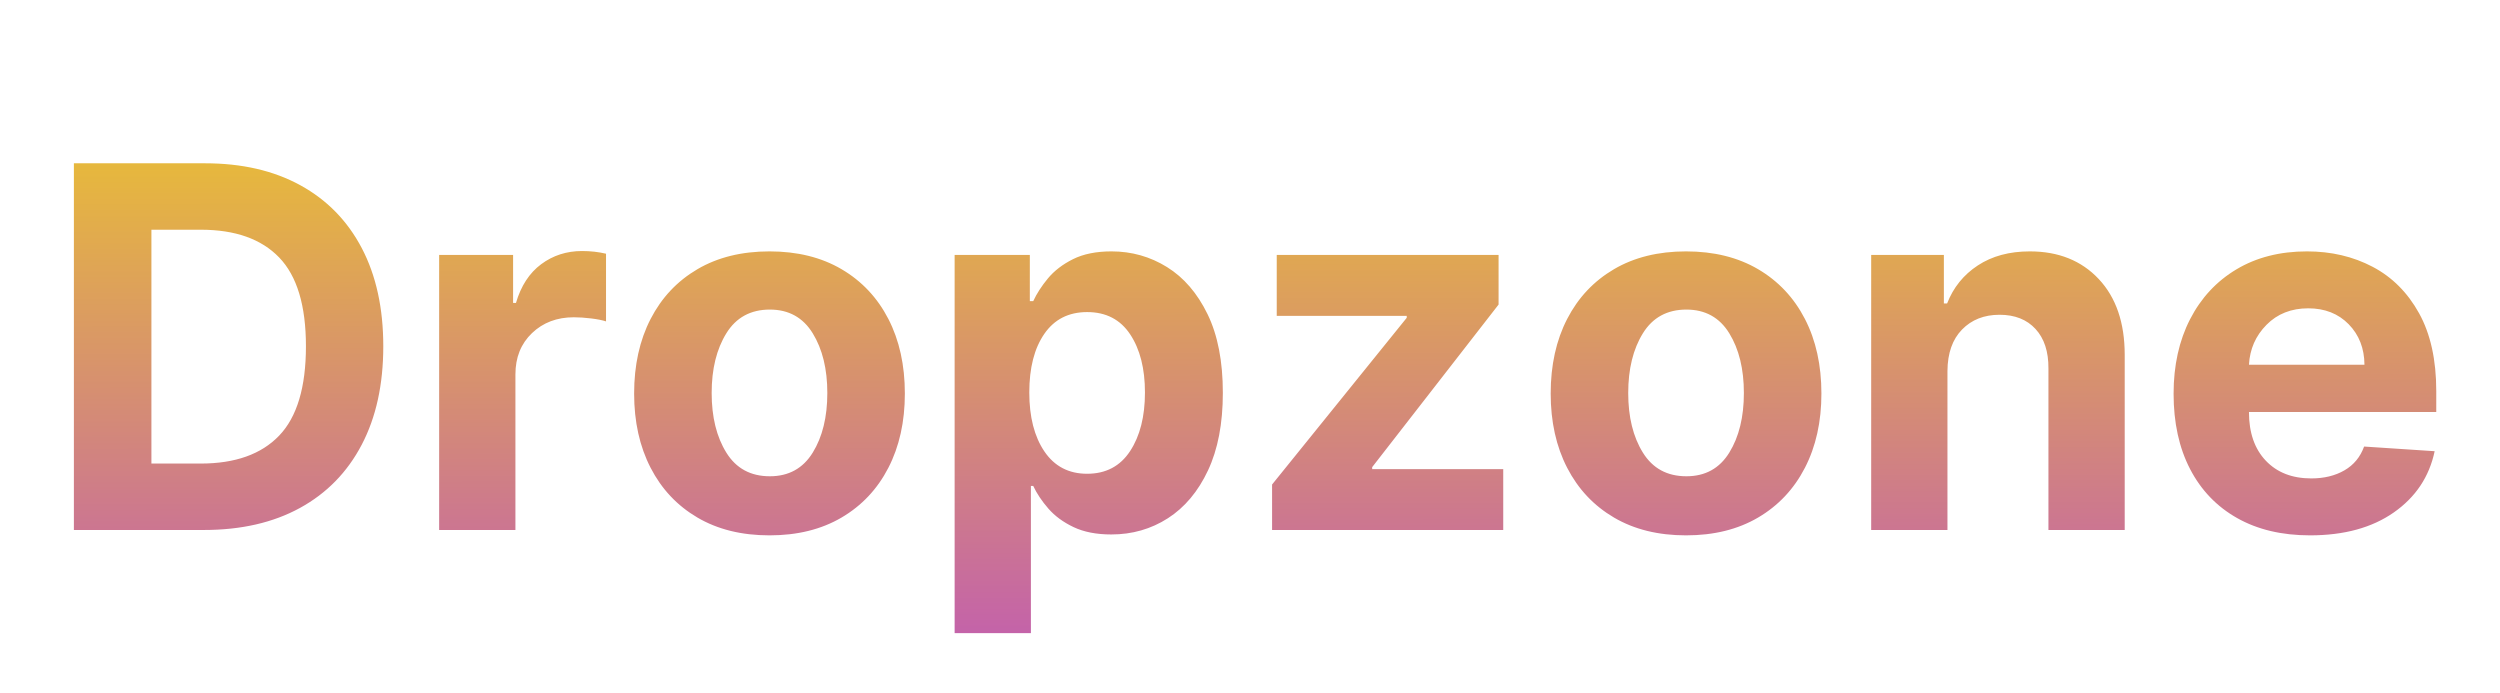 <?xml version="1.0" encoding="utf-8"?>
<svg width="357px" height="99px" viewBox="0 0 357 99" version="1.1" xmlns:xlink="http://www.w3.org/1999/xlink" xmlns="http://www.w3.org/2000/svg">
  <defs>
    <linearGradient x1="0.525" y1="-0.566" x2="0.534" y2="1.575" id="gradient_1">
      <stop offset="0" stop-color="#FAE800" />
      <stop offset="1" stop-color="#B032E7" />
    </linearGradient>
    <filter filterUnits="userSpaceOnUse" color-interpolation-filters="sRGB" id="filter_1">
      <feFlood flood-opacity="0" result="BackgroundImageFix" />
      <feColorMatrix in="SourceAlpha" type="matrix" values="0 0 0 0 0 0 0 0 0 0 0 0 0 0 0 0 0 0 127 0" />
      <feOffset dx="0" dy="2" />
      <feGaussianBlur stdDeviation="2" />
      <feColorMatrix type="matrix" values="0 0 0 0 0 0 0 0 0 0 0 0 0 0 0 0 0 0 1 0" />
      <feBlend mode="normal" in2="BackgroundImageFix" result="effect0_dropShadow" />
      <feBlend mode="normal" in="SourceGraphic" in2="effect0_dropShadow" result="shape" />
    </filter>
  </defs>
  <g fill="url(#gradient_1)" stroke="none" id="Dropzone" filter="url(#filter_1)" transform="translate(6 4)">
    <path d="M4.551 69.682L23.114 69.682Q31.091 69.682 36.831 66.537Q42.571 63.392 45.652 57.511Q48.733 51.631 48.733 43.449Q48.733 35.293 45.665 29.438Q42.597 23.582 36.882 20.45Q31.168 17.318 23.267 17.318L4.551 17.318L4.551 69.682ZM22.653 60.196L15.622 60.196L15.622 26.804L22.679 26.804Q30.043 26.804 33.865 30.767Q37.688 34.73 37.688 43.449Q37.688 52.219 33.865 56.207Q30.043 60.196 22.653 60.196ZM56.71 30.409L56.71 69.682L67.602 69.682L67.602 47.463Q67.602 43.832 69.967 41.57Q72.332 39.307 75.938 39.307Q77.062 39.307 78.418 39.473Q79.773 39.639 80.54 39.895L80.54 30.23Q78.929 29.847 77.114 29.847Q73.815 29.847 71.284 31.726Q68.753 33.605 67.679 37.261L67.27 37.261L67.27 30.409L56.71 30.409ZM103.884 70.449Q97.926 70.449 93.592 67.905Q89.258 65.361 86.906 60.797Q84.554 56.233 84.554 50.199Q84.554 44.114 86.906 39.55Q89.258 34.986 93.592 32.442Q97.926 29.898 103.884 29.898Q109.841 29.898 114.175 32.442Q118.509 34.986 120.861 39.55Q123.213 44.114 123.213 50.199Q123.213 56.233 120.861 60.797Q118.509 65.361 114.175 67.905Q109.841 70.449 103.884 70.449ZM130.321 30.409L130.321 84.409L141.213 84.409L141.213 63.392L141.545 63.392Q142.313 65.028 143.706 66.626Q145.099 68.224 147.311 69.273Q149.523 70.321 152.693 70.321Q157.168 70.321 160.773 68.007Q164.378 65.693 166.5 61.18Q168.622 56.668 168.622 50.097Q168.622 43.347 166.436 38.859Q164.25 34.372 160.645 32.135Q157.04 29.898 152.719 29.898Q149.446 29.898 147.222 31.01Q144.997 32.122 143.642 33.758Q142.287 35.395 141.545 37.006L141.06 37.006L141.06 30.409L130.321 30.409ZM224.476 67.905Q228.81 70.449 234.767 70.449Q240.724 70.449 245.058 67.905Q249.392 65.361 251.744 60.797Q254.097 56.233 254.097 50.199Q254.097 44.114 251.744 39.55Q249.392 34.986 245.058 32.442Q240.724 29.898 234.767 29.898Q228.81 29.898 224.476 32.442Q220.142 34.986 217.79 39.55Q215.438 44.114 215.438 50.199Q215.438 56.233 217.79 60.797Q220.142 65.361 224.476 67.905ZM272.097 46.977L272.097 69.682L261.205 69.682L261.205 30.409L271.585 30.409L271.585 37.338L272.045 37.338Q273.375 33.912 276.43 31.905Q279.486 29.898 283.858 29.898Q289.994 29.898 293.702 33.848Q297.409 37.798 297.409 44.676L297.409 69.682L286.517 69.682L286.517 46.619Q286.543 43.014 284.676 40.981Q282.81 38.949 279.537 38.949Q276.239 38.949 274.18 41.058Q272.122 43.168 272.097 46.977ZM313.466 67.981Q317.838 70.449 323.872 70.449Q331.159 70.449 335.838 67.176Q340.517 63.903 341.668 58.432L331.594 57.767Q330.776 60.017 328.781 61.168Q326.787 62.318 324.051 62.318Q319.96 62.318 317.557 59.787Q315.153 57.256 315.153 52.858L315.153 52.832L341.898 52.832L341.898 49.841Q341.898 43.168 339.443 38.731Q336.989 34.295 332.808 32.097Q328.628 29.898 323.438 29.898Q317.659 29.898 313.376 32.455Q309.094 35.011 306.742 39.588Q304.389 44.165 304.389 50.224Q304.389 56.438 306.742 60.976Q309.094 65.514 313.466 67.981ZM175.653 69.682L175.653 63.188L194.881 39.383L194.881 39.102L176.318 39.102L176.318 30.409L207.997 30.409L207.997 37.492L189.946 60.707L189.946 60.989L208.662 60.989L208.662 69.682L175.653 69.682ZM331.645 46.082L315.153 46.082Q315.332 42.733 317.659 40.381Q319.986 38.028 323.617 38.028Q327.17 38.028 329.395 40.304Q331.619 42.58 331.645 46.082ZM103.935 62.011Q107.974 62.011 110.058 58.636Q112.142 55.261 112.142 50.122Q112.142 44.983 110.058 41.595Q107.974 38.207 103.935 38.207Q99.818 38.207 97.722 41.595Q95.625 44.983 95.625 50.122Q95.625 55.261 97.722 58.636Q99.818 62.011 103.935 62.011ZM240.942 58.636Q238.858 62.011 234.818 62.011Q230.702 62.011 228.605 58.636Q226.509 55.261 226.509 50.122Q226.509 44.983 228.605 41.595Q230.702 38.207 234.818 38.207Q238.858 38.207 240.942 41.595Q243.026 44.983 243.026 50.122Q243.026 55.261 240.942 58.636ZM143.143 58.47Q140.983 55.287 140.983 50.045Q140.983 44.778 143.131 41.672Q145.278 38.565 149.241 38.565Q153.281 38.565 155.391 41.749Q157.5 44.932 157.5 50.045Q157.5 55.185 155.378 58.419Q153.256 61.653 149.241 61.653Q145.304 61.653 143.143 58.47Z" />
  </g>
</svg>